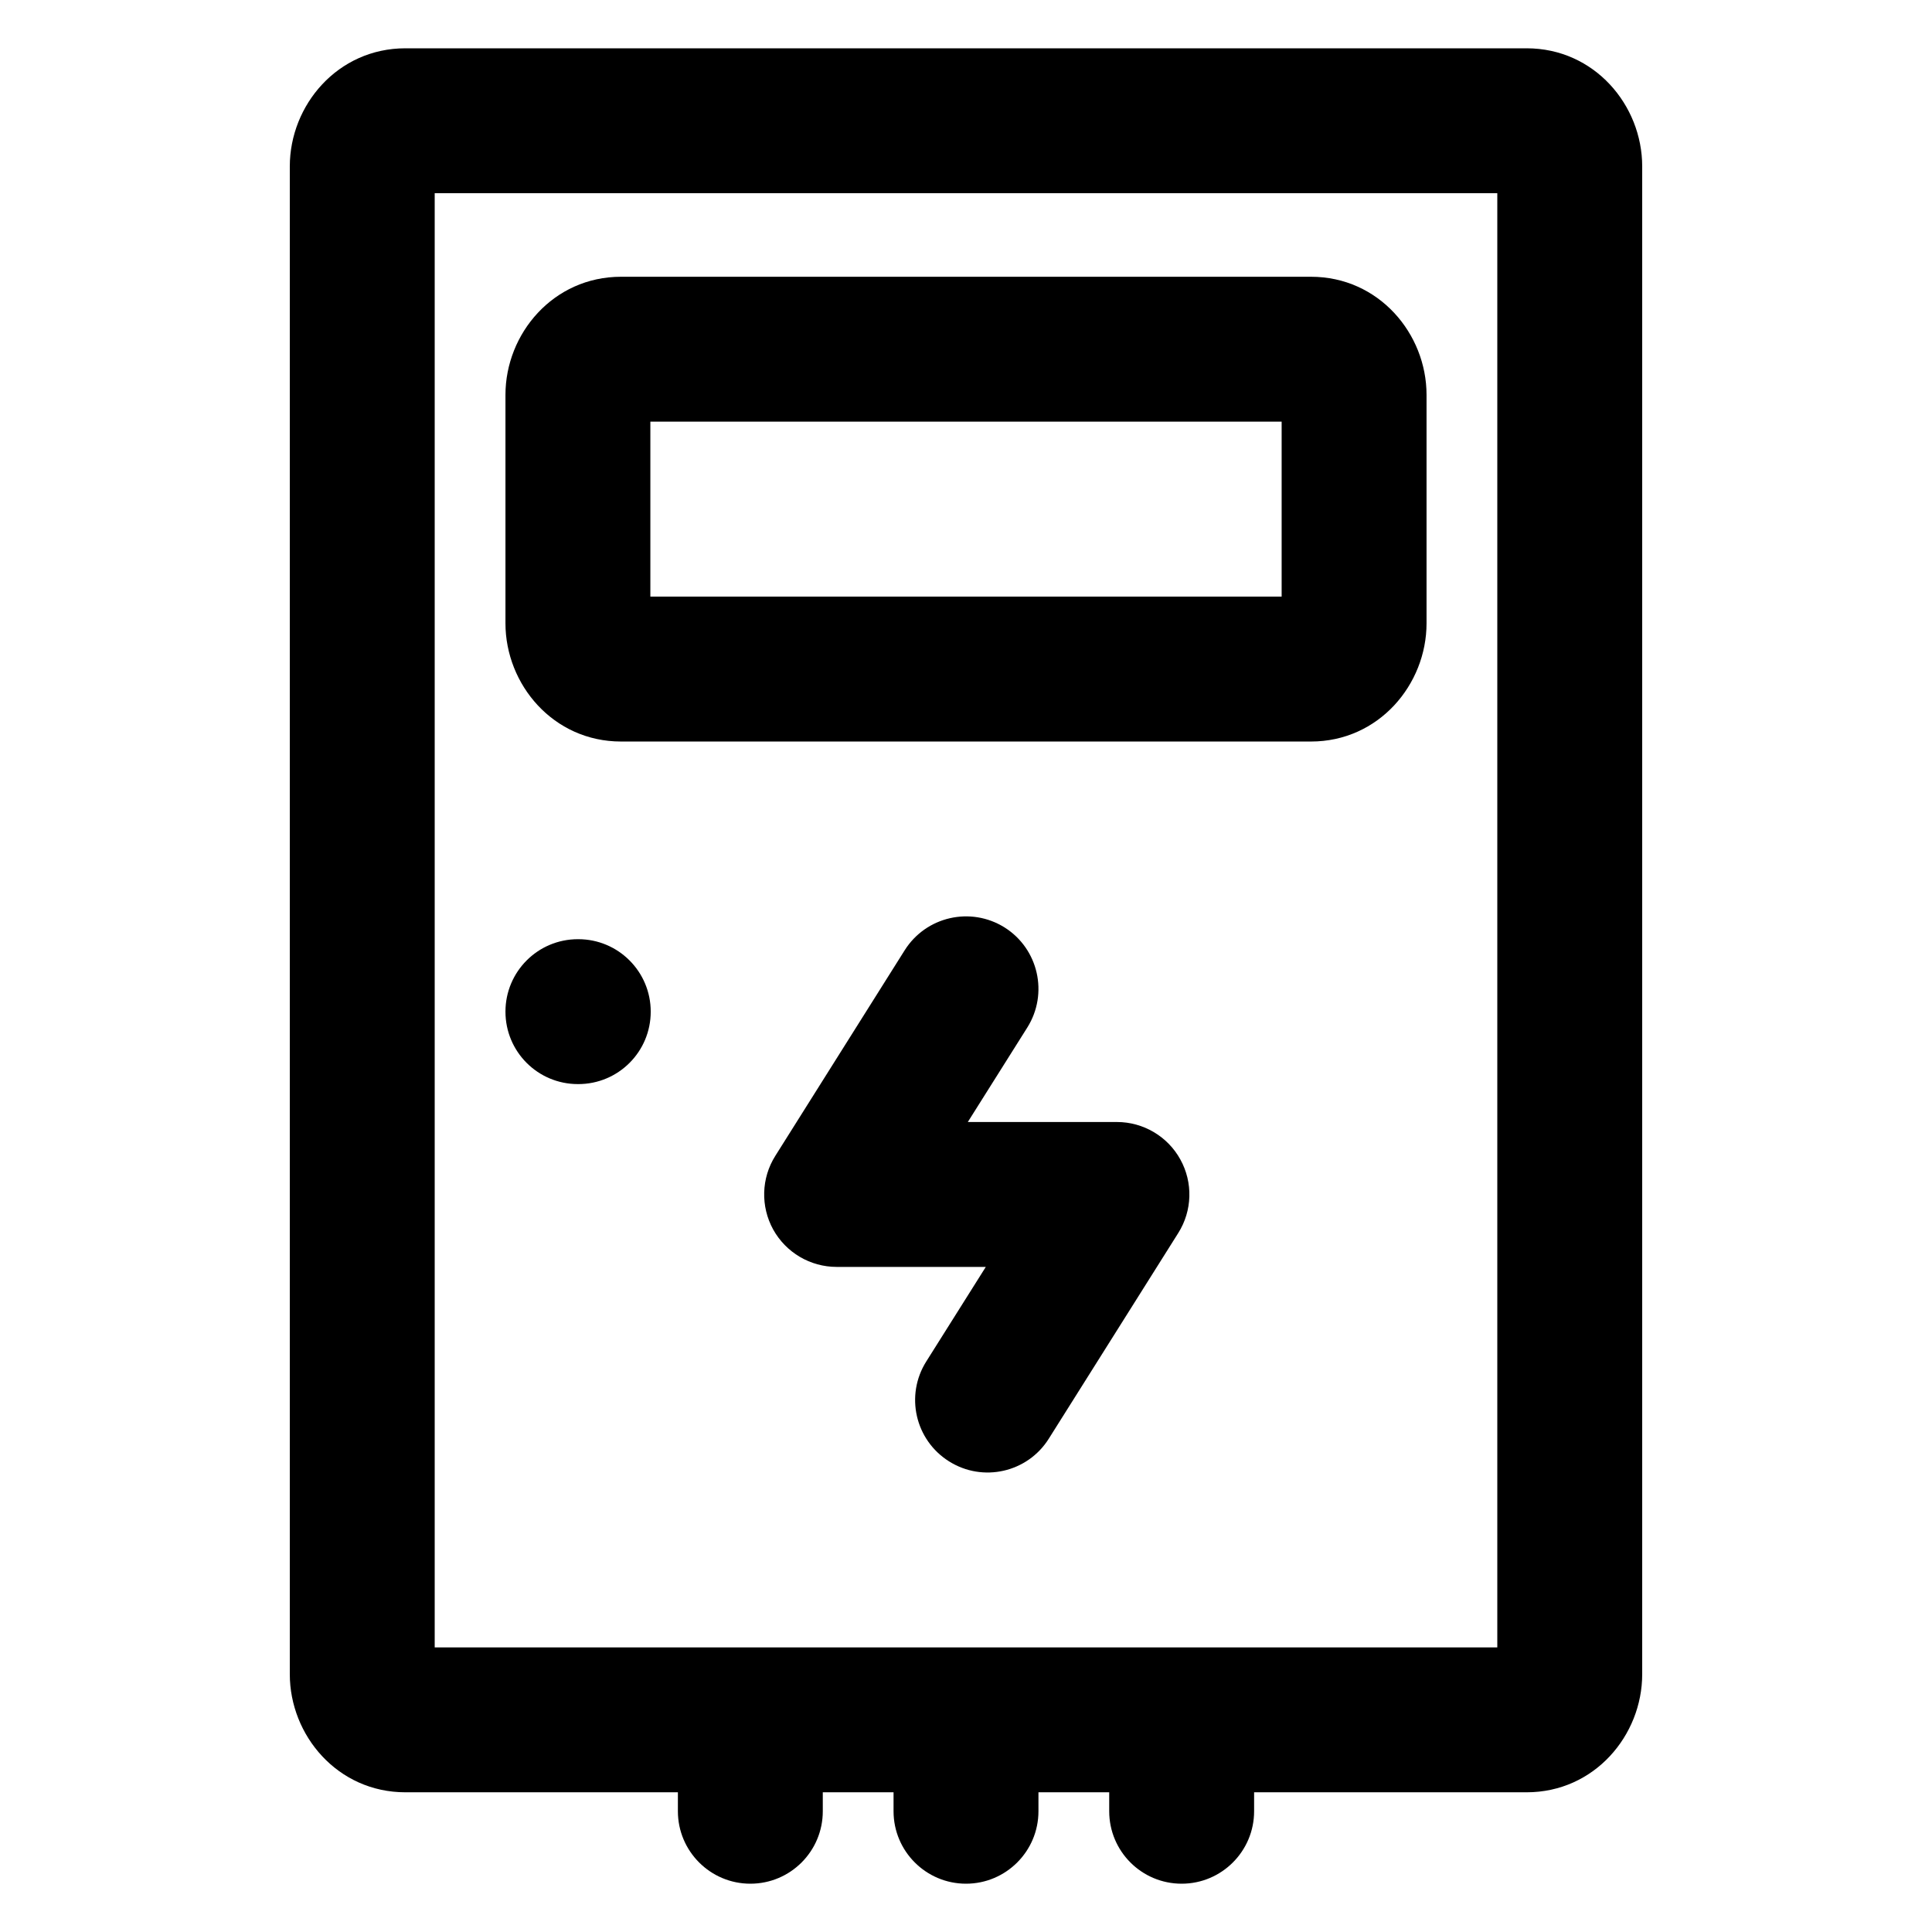 <svg width="16" height="16" viewBox="0 0 16 16" xmlns="http://www.w3.org/2000/svg">
<path fill-rule="evenodd" clip-rule="evenodd" d="M2.4 1.378C2.4 0.871 2.796 0.4 3.357 0.4H12.643C13.204 0.4 13.6 0.871 13.6 1.378V13.865C13.6 14.372 13.204 14.843 12.643 14.843H10.386V15C10.386 15.331 10.117 15.6 9.786 15.6C9.454 15.6 9.186 15.331 9.186 15V14.843H8.6V15C8.6 15.331 8.331 15.6 8 15.6C7.669 15.6 7.4 15.331 7.4 15V14.843H6.814V15C6.814 15.331 6.546 15.6 6.214 15.6C5.883 15.6 5.614 15.331 5.614 15V14.843H3.357C2.796 14.843 2.4 14.372 2.4 13.865V1.378ZM3.6 1.6V13.643H12.4V1.6H3.6ZM4.186 3.27C4.186 2.763 4.582 2.292 5.143 2.292H10.857C11.418 2.292 11.814 2.763 11.814 3.27V5.162C11.814 5.669 11.418 6.141 10.857 6.141H5.143C4.582 6.141 4.186 5.669 4.186 5.162V3.27ZM5.386 3.492V4.941H10.614V3.492H5.386ZM8.32 7.681C8.6 7.858 8.684 8.228 8.508 8.509L8.015 9.292H9.25C9.468 9.292 9.67 9.411 9.775 9.602C9.881 9.793 9.874 10.027 9.758 10.211L8.686 11.914C8.51 12.195 8.139 12.279 7.859 12.102C7.579 11.926 7.494 11.556 7.671 11.275L8.164 10.492H6.929C6.71 10.492 6.509 10.373 6.403 10.182C6.298 9.991 6.304 9.757 6.421 9.572L7.492 7.87C7.669 7.589 8.039 7.505 8.32 7.681ZM4.186 8.378C4.186 8.047 4.454 7.778 4.786 7.778H4.789C5.121 7.778 5.389 8.047 5.389 8.378C5.389 8.71 5.121 8.978 4.789 8.978H4.786C4.454 8.978 4.186 8.71 4.186 8.378Z"/>
</svg>
